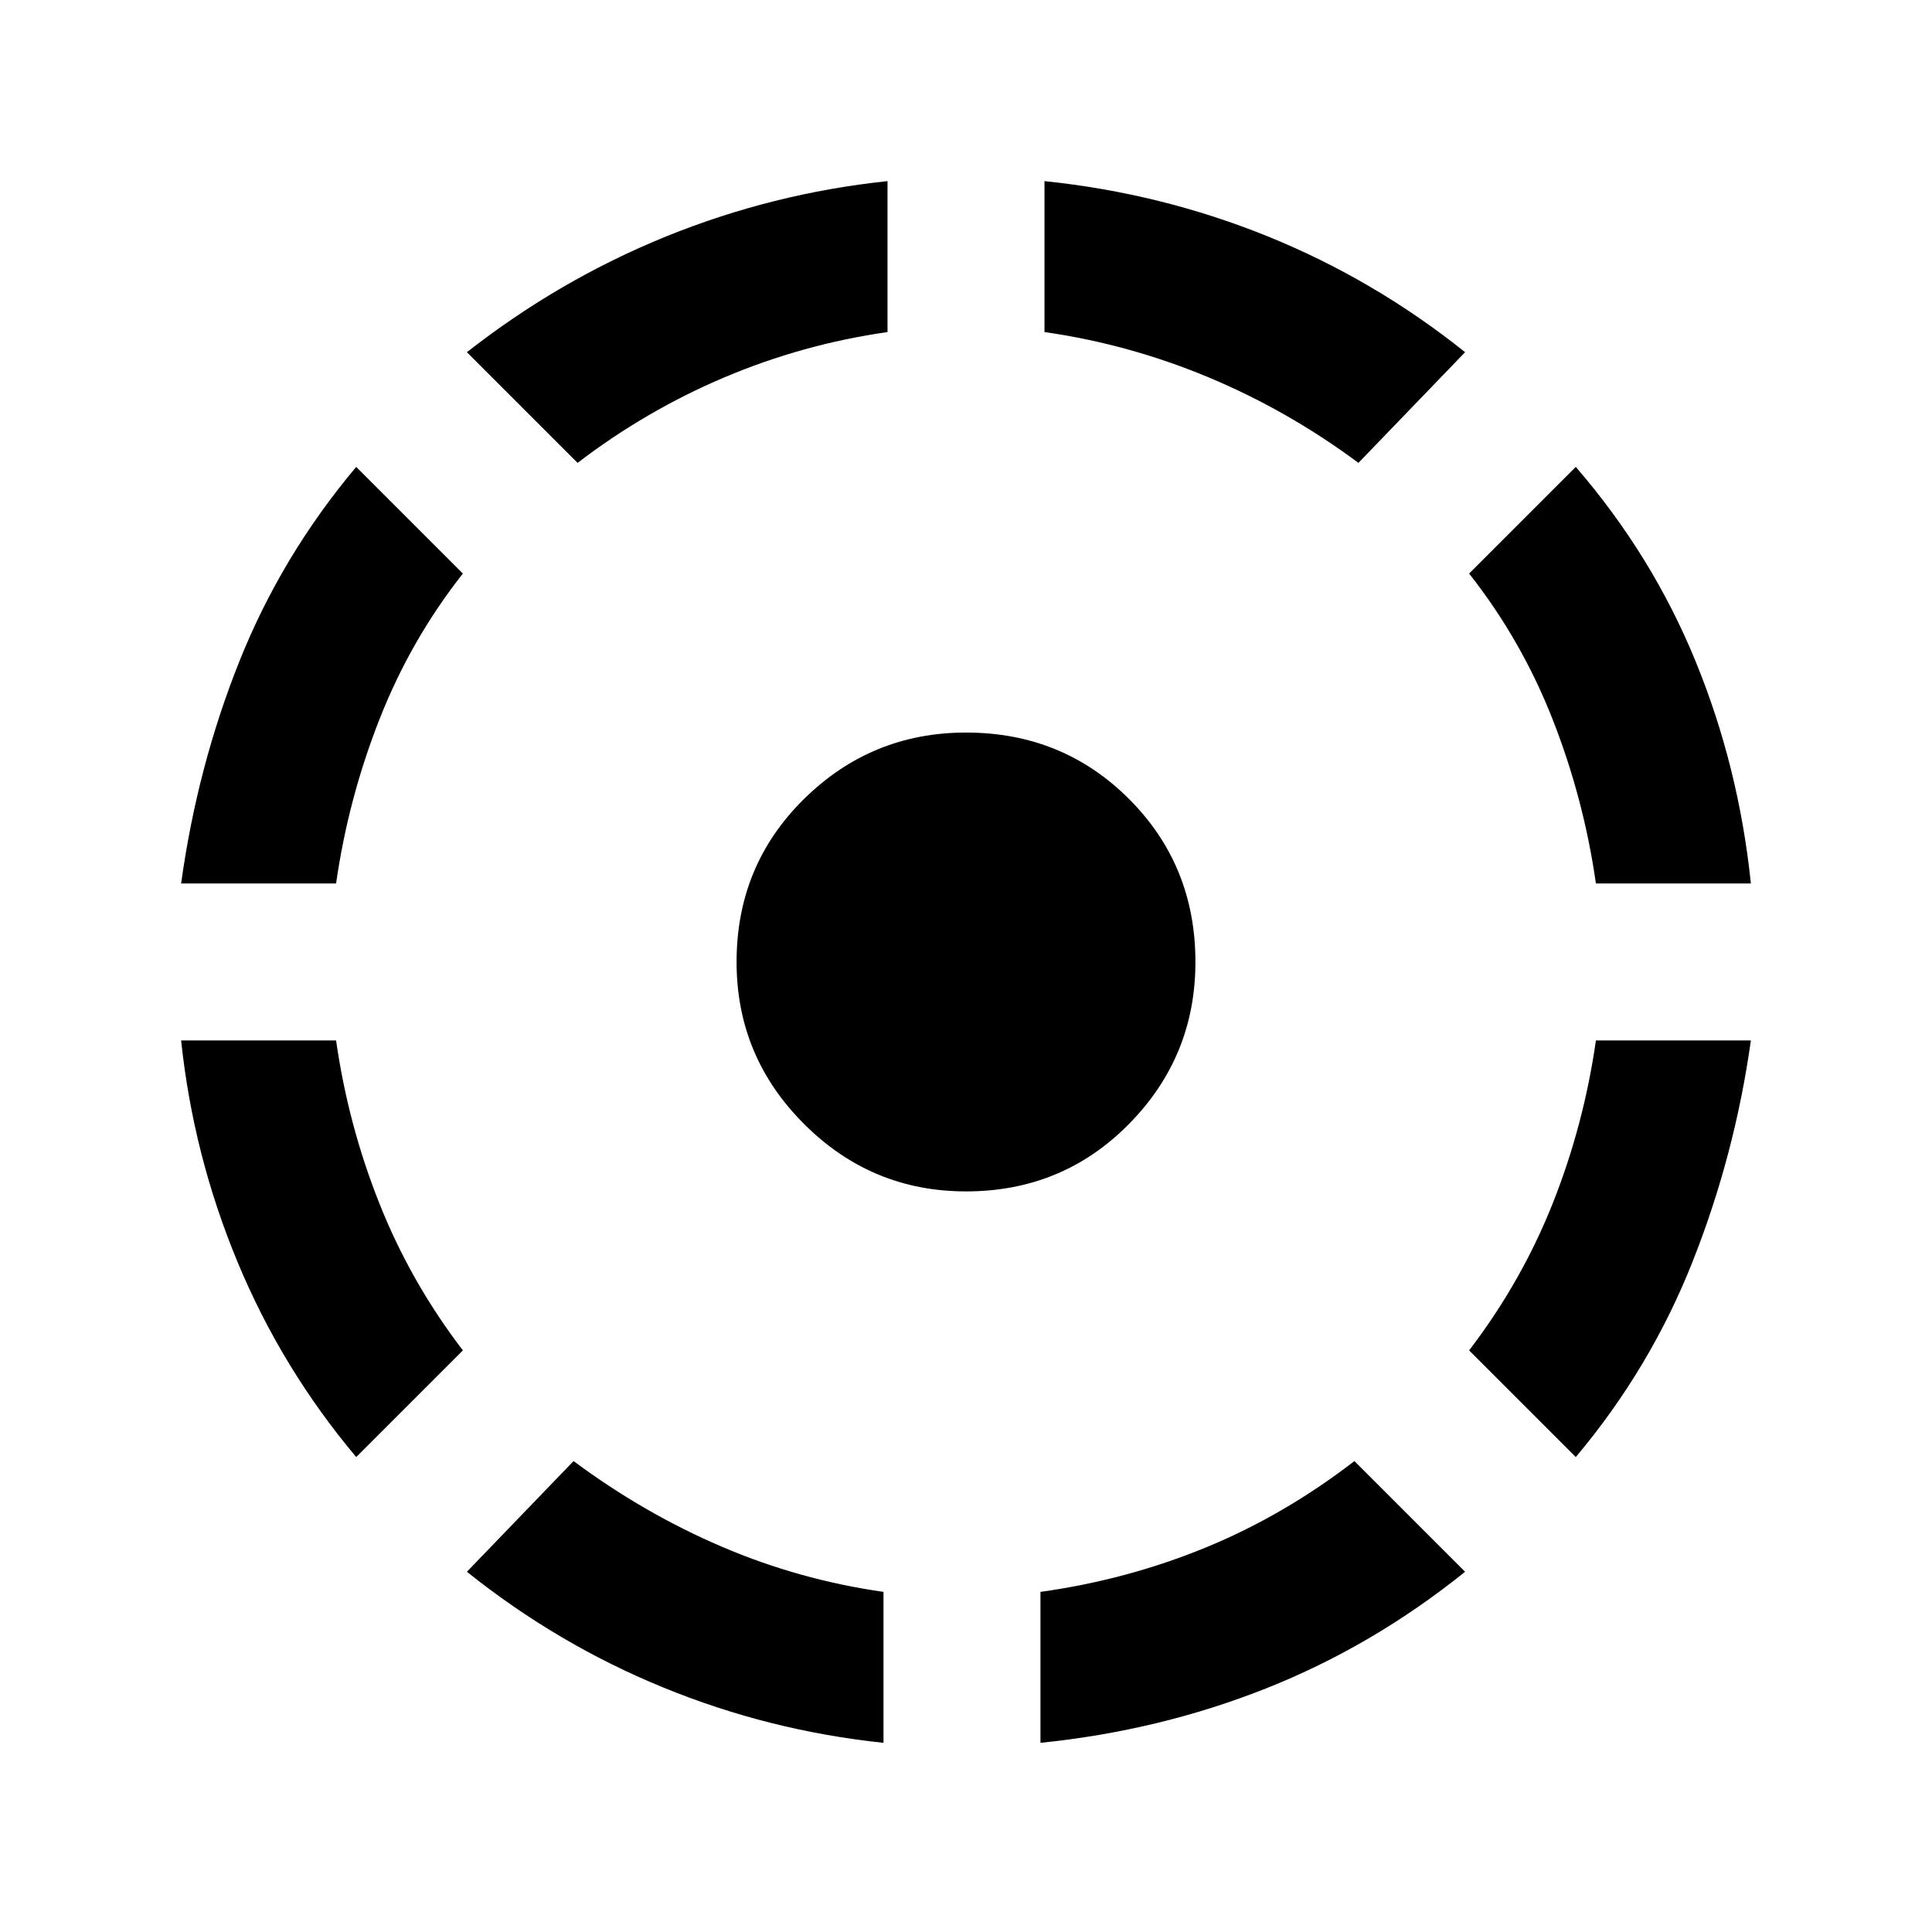 <svg xmlns="http://www.w3.org/2000/svg" height="24" width="24"><path d="M16.825 18.15 18.2 19.525Q17.05 20.45 15.725 20.975Q14.4 21.5 12.925 21.65V19.775Q14 19.625 14.975 19.225Q15.95 18.825 16.825 18.15ZM21.75 12.925Q21.55 14.35 21.025 15.675Q20.5 17 19.575 18.1L18.25 16.775Q18.9 15.925 19.288 14.95Q19.675 13.975 19.825 12.925ZM19.575 5.8Q20.525 6.9 21.062 8.212Q21.6 9.525 21.75 10.975H19.825Q19.675 9.925 19.288 8.938Q18.9 7.95 18.25 7.125ZM12.975 2.25Q14.425 2.4 15.75 2.937Q17.075 3.475 18.2 4.375L16.875 5.75Q16 5.1 15.012 4.687Q14.025 4.275 12.975 4.125ZM7.175 5.75 5.8 4.375Q6.95 3.475 8.275 2.937Q9.6 2.4 11.025 2.25V4.125Q9.975 4.275 9 4.687Q8.025 5.1 7.175 5.75ZM2.25 10.975Q2.45 9.525 2.975 8.212Q3.5 6.9 4.425 5.8L5.75 7.125Q5.1 7.95 4.713 8.938Q4.325 9.925 4.175 10.975ZM4.425 18.1Q3.5 17 2.95 15.675Q2.4 14.35 2.25 12.925H4.175Q4.325 13.975 4.713 14.95Q5.1 15.925 5.75 16.775ZM10.975 21.65Q9.55 21.5 8.238 20.962Q6.925 20.425 5.8 19.525L7.125 18.15Q8 18.8 8.963 19.212Q9.925 19.625 10.975 19.775ZM12 14.8Q10.825 14.8 9.988 13.962Q9.15 13.125 9.15 11.95Q9.15 10.75 9.988 9.925Q10.825 9.1 12 9.1Q13.2 9.1 14.025 9.925Q14.85 10.75 14.85 11.95Q14.85 13.125 14.025 13.962Q13.2 14.8 12 14.8Z"/></svg>